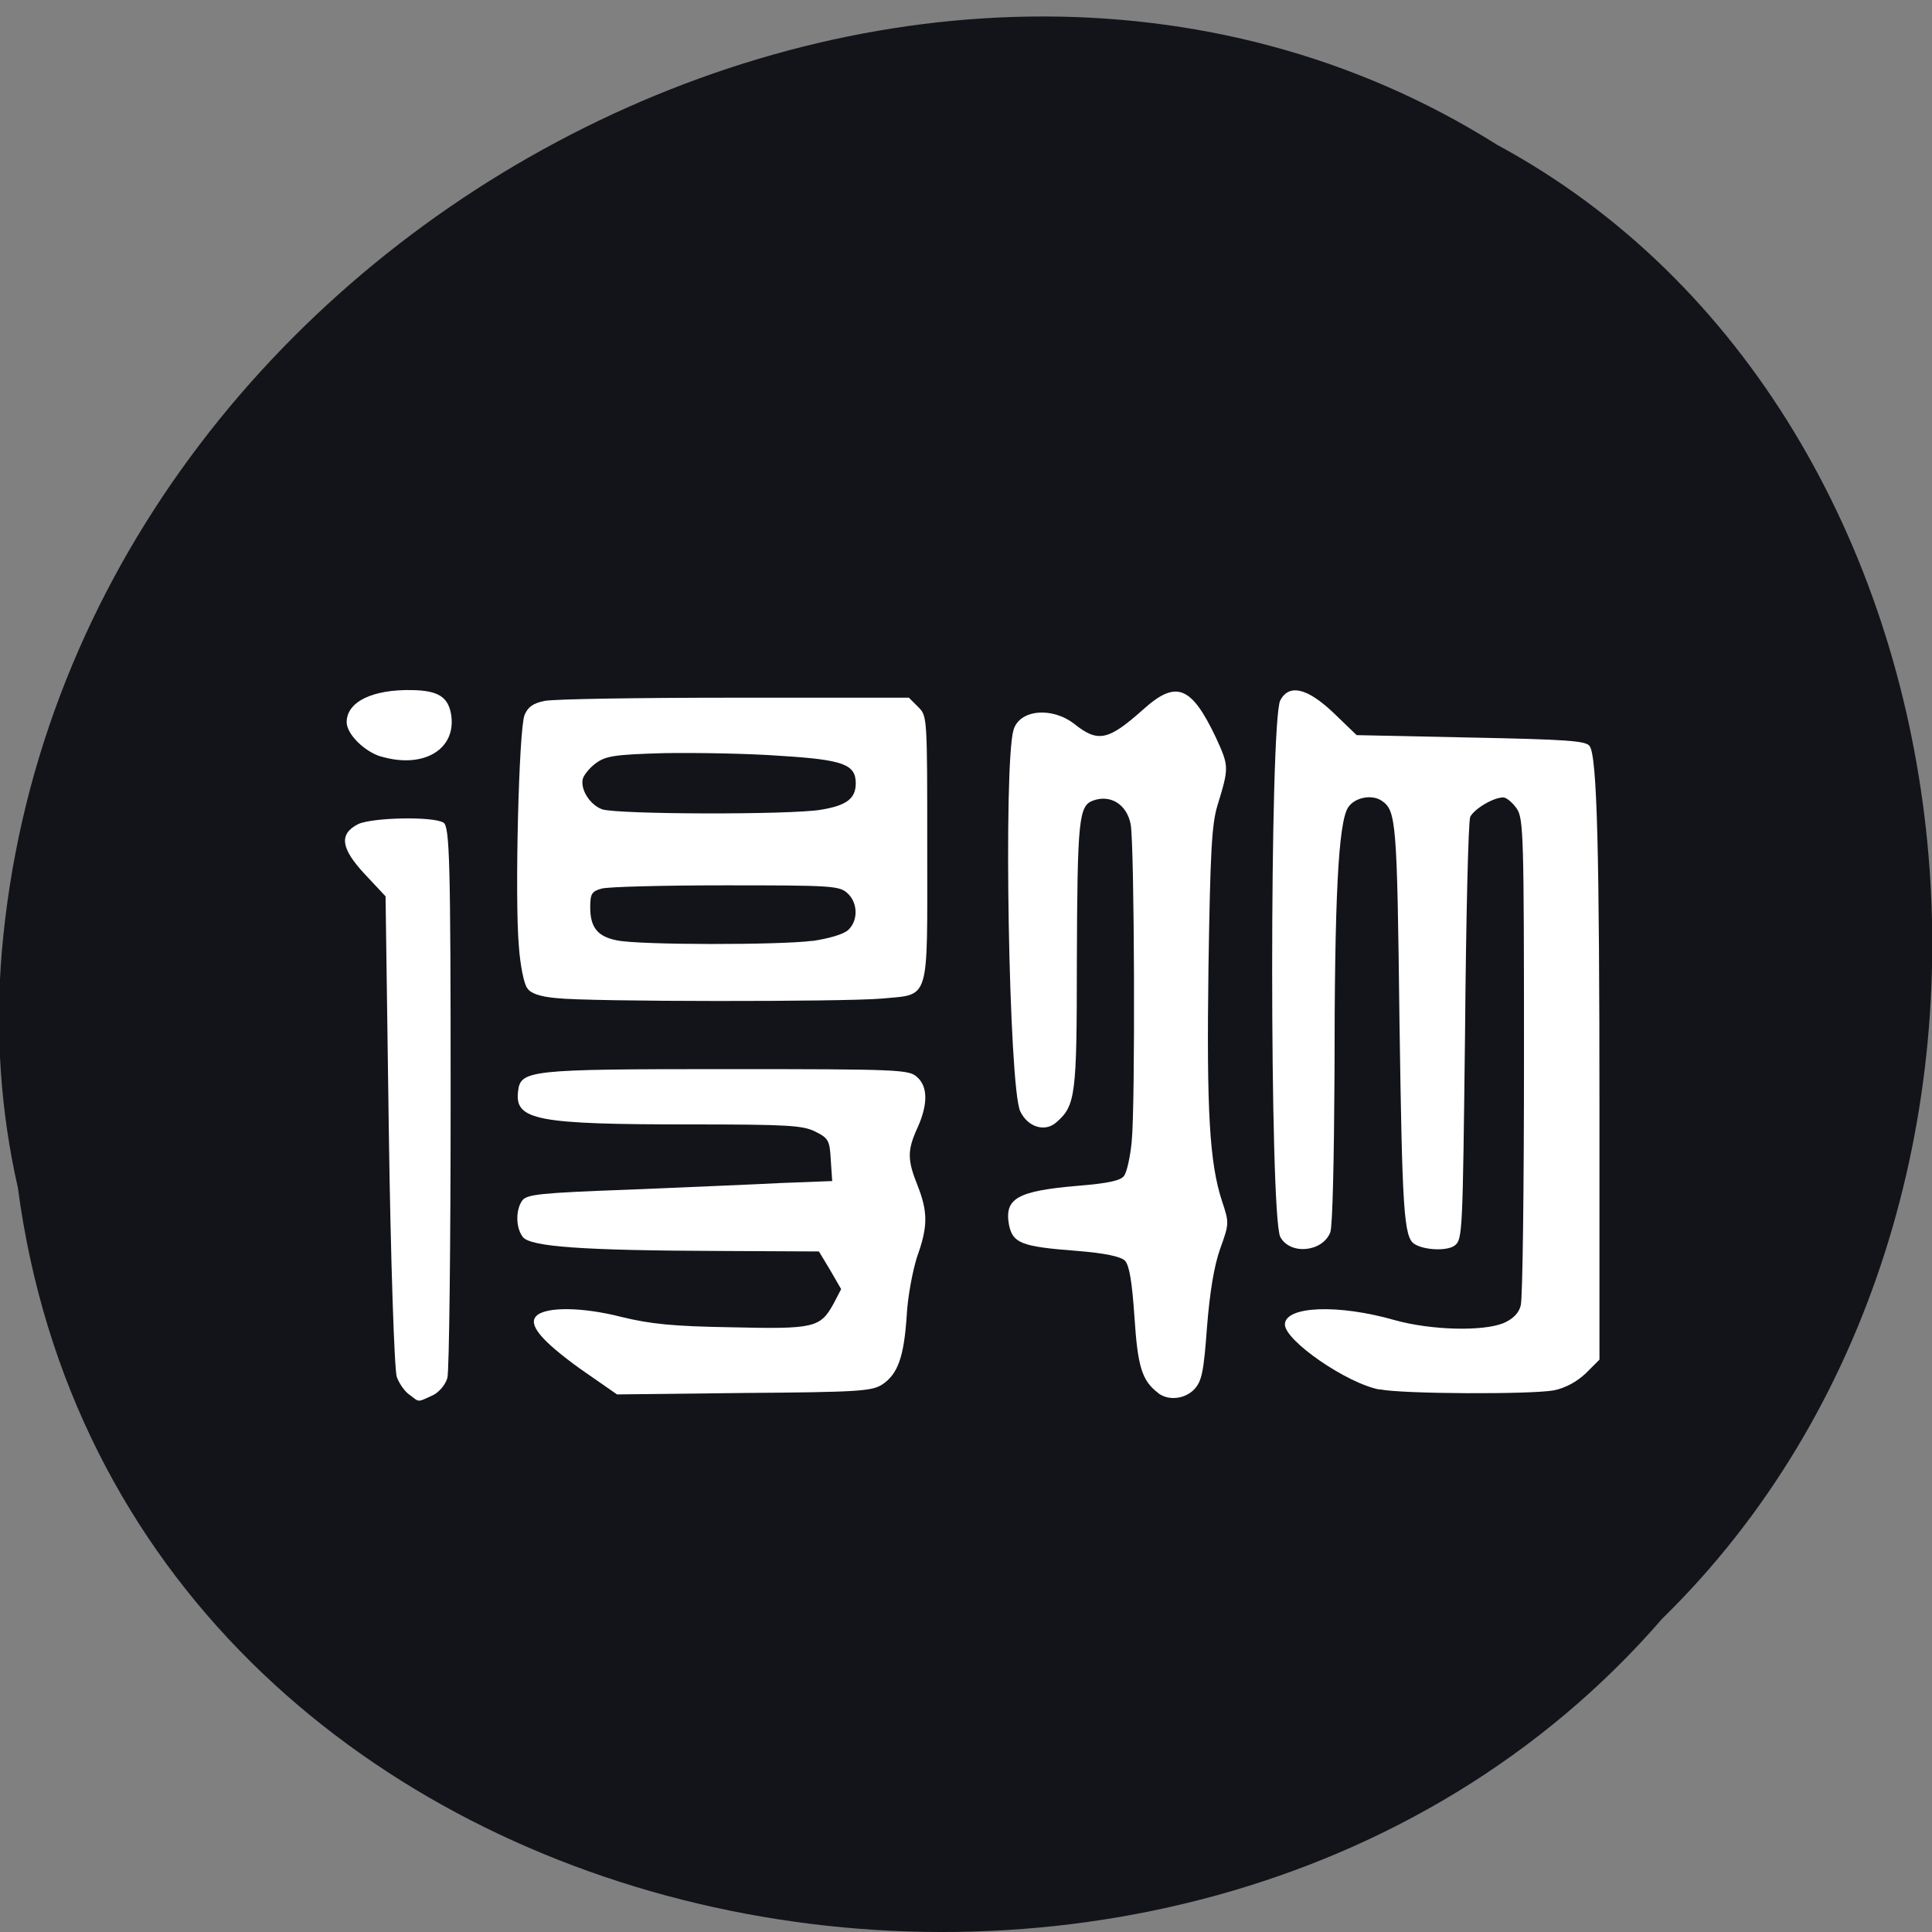 <svg xmlns="http://www.w3.org/2000/svg" viewBox="0 0 16 16"><rect x="0" y="0" width="16" height="16" fill="#808080" stroke="none"/><path d="m 0.148 9.836 c 0.855 6.449 9.629 8.172 13.617 3.57 c 3.496 -3.418 2.785 -9.965 -1.367 -12.207 c -4.762 -3 -11.871 0.707 -12.383 6.684 c -0.055 0.656 -0.012 1.316 0.133 1.953" fill="#131419"/><g fill="#fff"><path d="m 3.391 11.551 c -0.039 -0.027 -0.086 -0.094 -0.105 -0.148 c -0.02 -0.055 -0.051 -0.973 -0.066 -2.039 l -0.027 -1.941 l -0.176 -0.188 c -0.195 -0.211 -0.211 -0.328 -0.051 -0.41 c 0.117 -0.055 0.621 -0.066 0.707 -0.012 c 0.051 0.031 0.059 0.328 0.059 2.27 c 0 1.227 -0.012 2.273 -0.027 2.328 c -0.016 0.059 -0.074 0.125 -0.129 0.148 c -0.121 0.055 -0.102 0.055 -0.184 -0.008"/><path d="m 9.59 11.535 c -0.133 -0.102 -0.168 -0.215 -0.195 -0.629 c -0.02 -0.297 -0.043 -0.426 -0.078 -0.465 c -0.035 -0.035 -0.164 -0.063 -0.402 -0.082 c -0.457 -0.035 -0.527 -0.063 -0.559 -0.215 c -0.039 -0.219 0.066 -0.281 0.574 -0.324 c 0.246 -0.02 0.352 -0.043 0.379 -0.082 c 0.023 -0.031 0.051 -0.156 0.063 -0.281 c 0.031 -0.293 0.023 -2.453 -0.008 -2.629 c -0.031 -0.164 -0.164 -0.25 -0.309 -0.199 c -0.121 0.043 -0.133 0.145 -0.137 1.355 c 0 1.09 -0.012 1.172 -0.168 1.309 c -0.094 0.086 -0.238 0.043 -0.301 -0.09 c -0.094 -0.199 -0.141 -2.875 -0.055 -3.16 c 0.051 -0.168 0.32 -0.191 0.504 -0.047 c 0.195 0.156 0.281 0.137 0.57 -0.121 c 0.273 -0.246 0.398 -0.195 0.602 0.234 c 0.109 0.238 0.109 0.246 0.012 0.563 c -0.047 0.156 -0.059 0.383 -0.074 1.34 c -0.016 1.191 0.008 1.617 0.113 1.938 c 0.059 0.176 0.059 0.184 -0.016 0.391 c -0.051 0.145 -0.086 0.359 -0.109 0.648 c -0.027 0.371 -0.043 0.449 -0.105 0.516 c -0.078 0.082 -0.215 0.098 -0.301 0.031"/><path d="m 11.426 11.508 c -0.273 -0.051 -0.785 -0.406 -0.785 -0.539 c 0 -0.152 0.438 -0.172 0.914 -0.035 c 0.297 0.082 0.723 0.094 0.898 0.023 c 0.078 -0.035 0.125 -0.082 0.141 -0.145 c 0.016 -0.055 0.027 -0.98 0.027 -2.059 c 0 -1.824 -0.004 -1.973 -0.059 -2.055 c -0.035 -0.051 -0.086 -0.094 -0.113 -0.094 c -0.082 0 -0.238 0.094 -0.273 0.16 c -0.016 0.031 -0.035 0.836 -0.043 1.781 c -0.02 1.668 -0.02 1.719 -0.086 1.77 c -0.063 0.047 -0.25 0.039 -0.332 -0.012 c -0.09 -0.055 -0.102 -0.277 -0.125 -1.836 c -0.02 -1.672 -0.027 -1.754 -0.148 -1.836 c -0.082 -0.055 -0.223 -0.027 -0.277 0.055 c -0.082 0.125 -0.113 0.754 -0.113 2.191 c -0.004 0.727 -0.016 1.277 -0.035 1.328 c -0.063 0.164 -0.332 0.191 -0.414 0.039 c -0.09 -0.164 -0.09 -4.277 0 -4.445 c 0.074 -0.137 0.223 -0.102 0.441 0.105 l 0.191 0.184 l 0.945 0.02 c 0.797 0.016 0.953 0.027 0.984 0.07 c 0.063 0.082 0.082 0.875 0.082 3.051 v 2.031 l -0.113 0.113 c -0.074 0.07 -0.168 0.121 -0.262 0.141 c -0.191 0.035 -1.254 0.031 -1.445 -0.008"/><path d="m 4.609 8.266 c -0.137 -0.012 -0.215 -0.039 -0.242 -0.082 c -0.027 -0.031 -0.059 -0.191 -0.07 -0.348 c -0.035 -0.398 0 -1.801 0.047 -1.914 c 0.027 -0.066 0.07 -0.098 0.164 -0.117 c 0.07 -0.016 0.777 -0.027 1.574 -0.027 h 1.445 l 0.078 0.078 c 0.074 0.074 0.074 0.078 0.074 1.172 c 0 1.289 0.027 1.203 -0.379 1.242 c -0.316 0.027 -2.418 0.027 -2.691 -0.004 m 2.117 -0.473 c 0.137 -0.02 0.258 -0.055 0.297 -0.09 c 0.086 -0.078 0.082 -0.227 -0.004 -0.305 c -0.066 -0.063 -0.137 -0.066 -1.01 -0.066 c -0.516 0 -0.977 0.012 -1.027 0.027 c -0.082 0.023 -0.094 0.043 -0.094 0.156 c 0 0.168 0.063 0.242 0.223 0.273 c 0.188 0.039 1.34 0.039 1.613 0.004 m 0.074 -1.086 c 0.215 -0.035 0.289 -0.094 0.289 -0.219 c 0 -0.156 -0.102 -0.195 -0.617 -0.227 c -0.266 -0.02 -0.699 -0.027 -0.965 -0.023 c -0.422 0.012 -0.488 0.023 -0.574 0.086 c -0.051 0.039 -0.098 0.098 -0.105 0.129 c -0.02 0.09 0.063 0.215 0.16 0.25 c 0.117 0.043 1.555 0.047 1.813 0.004"/><path d="m 4.805 11.336 c -0.324 -0.234 -0.434 -0.367 -0.363 -0.438 c 0.078 -0.078 0.383 -0.074 0.703 0.008 c 0.242 0.059 0.426 0.078 0.914 0.086 c 0.684 0.016 0.734 0.004 0.844 -0.195 l 0.063 -0.121 l -0.09 -0.156 l -0.094 -0.156 l -0.816 -0.004 c -1.145 -0.004 -1.578 -0.035 -1.637 -0.117 c -0.059 -0.078 -0.059 -0.223 -0.004 -0.301 c 0.039 -0.051 0.148 -0.063 0.887 -0.09 c 0.465 -0.02 1.035 -0.043 1.262 -0.055 l 0.418 -0.016 l -0.012 -0.176 c -0.008 -0.16 -0.02 -0.18 -0.129 -0.234 c -0.102 -0.051 -0.23 -0.059 -1.031 -0.059 c -1.273 0 -1.457 -0.035 -1.43 -0.27 c 0.02 -0.18 0.074 -0.188 1.723 -0.188 c 1.438 0 1.516 0.004 1.582 0.066 c 0.09 0.078 0.09 0.227 0.004 0.418 c -0.086 0.188 -0.086 0.266 0 0.48 c 0.086 0.219 0.086 0.34 -0.004 0.59 c -0.035 0.109 -0.078 0.328 -0.086 0.488 c -0.023 0.344 -0.074 0.484 -0.203 0.57 c -0.086 0.055 -0.195 0.063 -1.145 0.07 l -1.051 0.012"/><path d="m 3.156 6.266 c -0.141 -0.043 -0.285 -0.188 -0.285 -0.285 c 0 -0.168 0.211 -0.273 0.543 -0.266 c 0.211 0.004 0.293 0.055 0.32 0.191 c 0.055 0.293 -0.219 0.465 -0.578 0.359"/></g></svg>